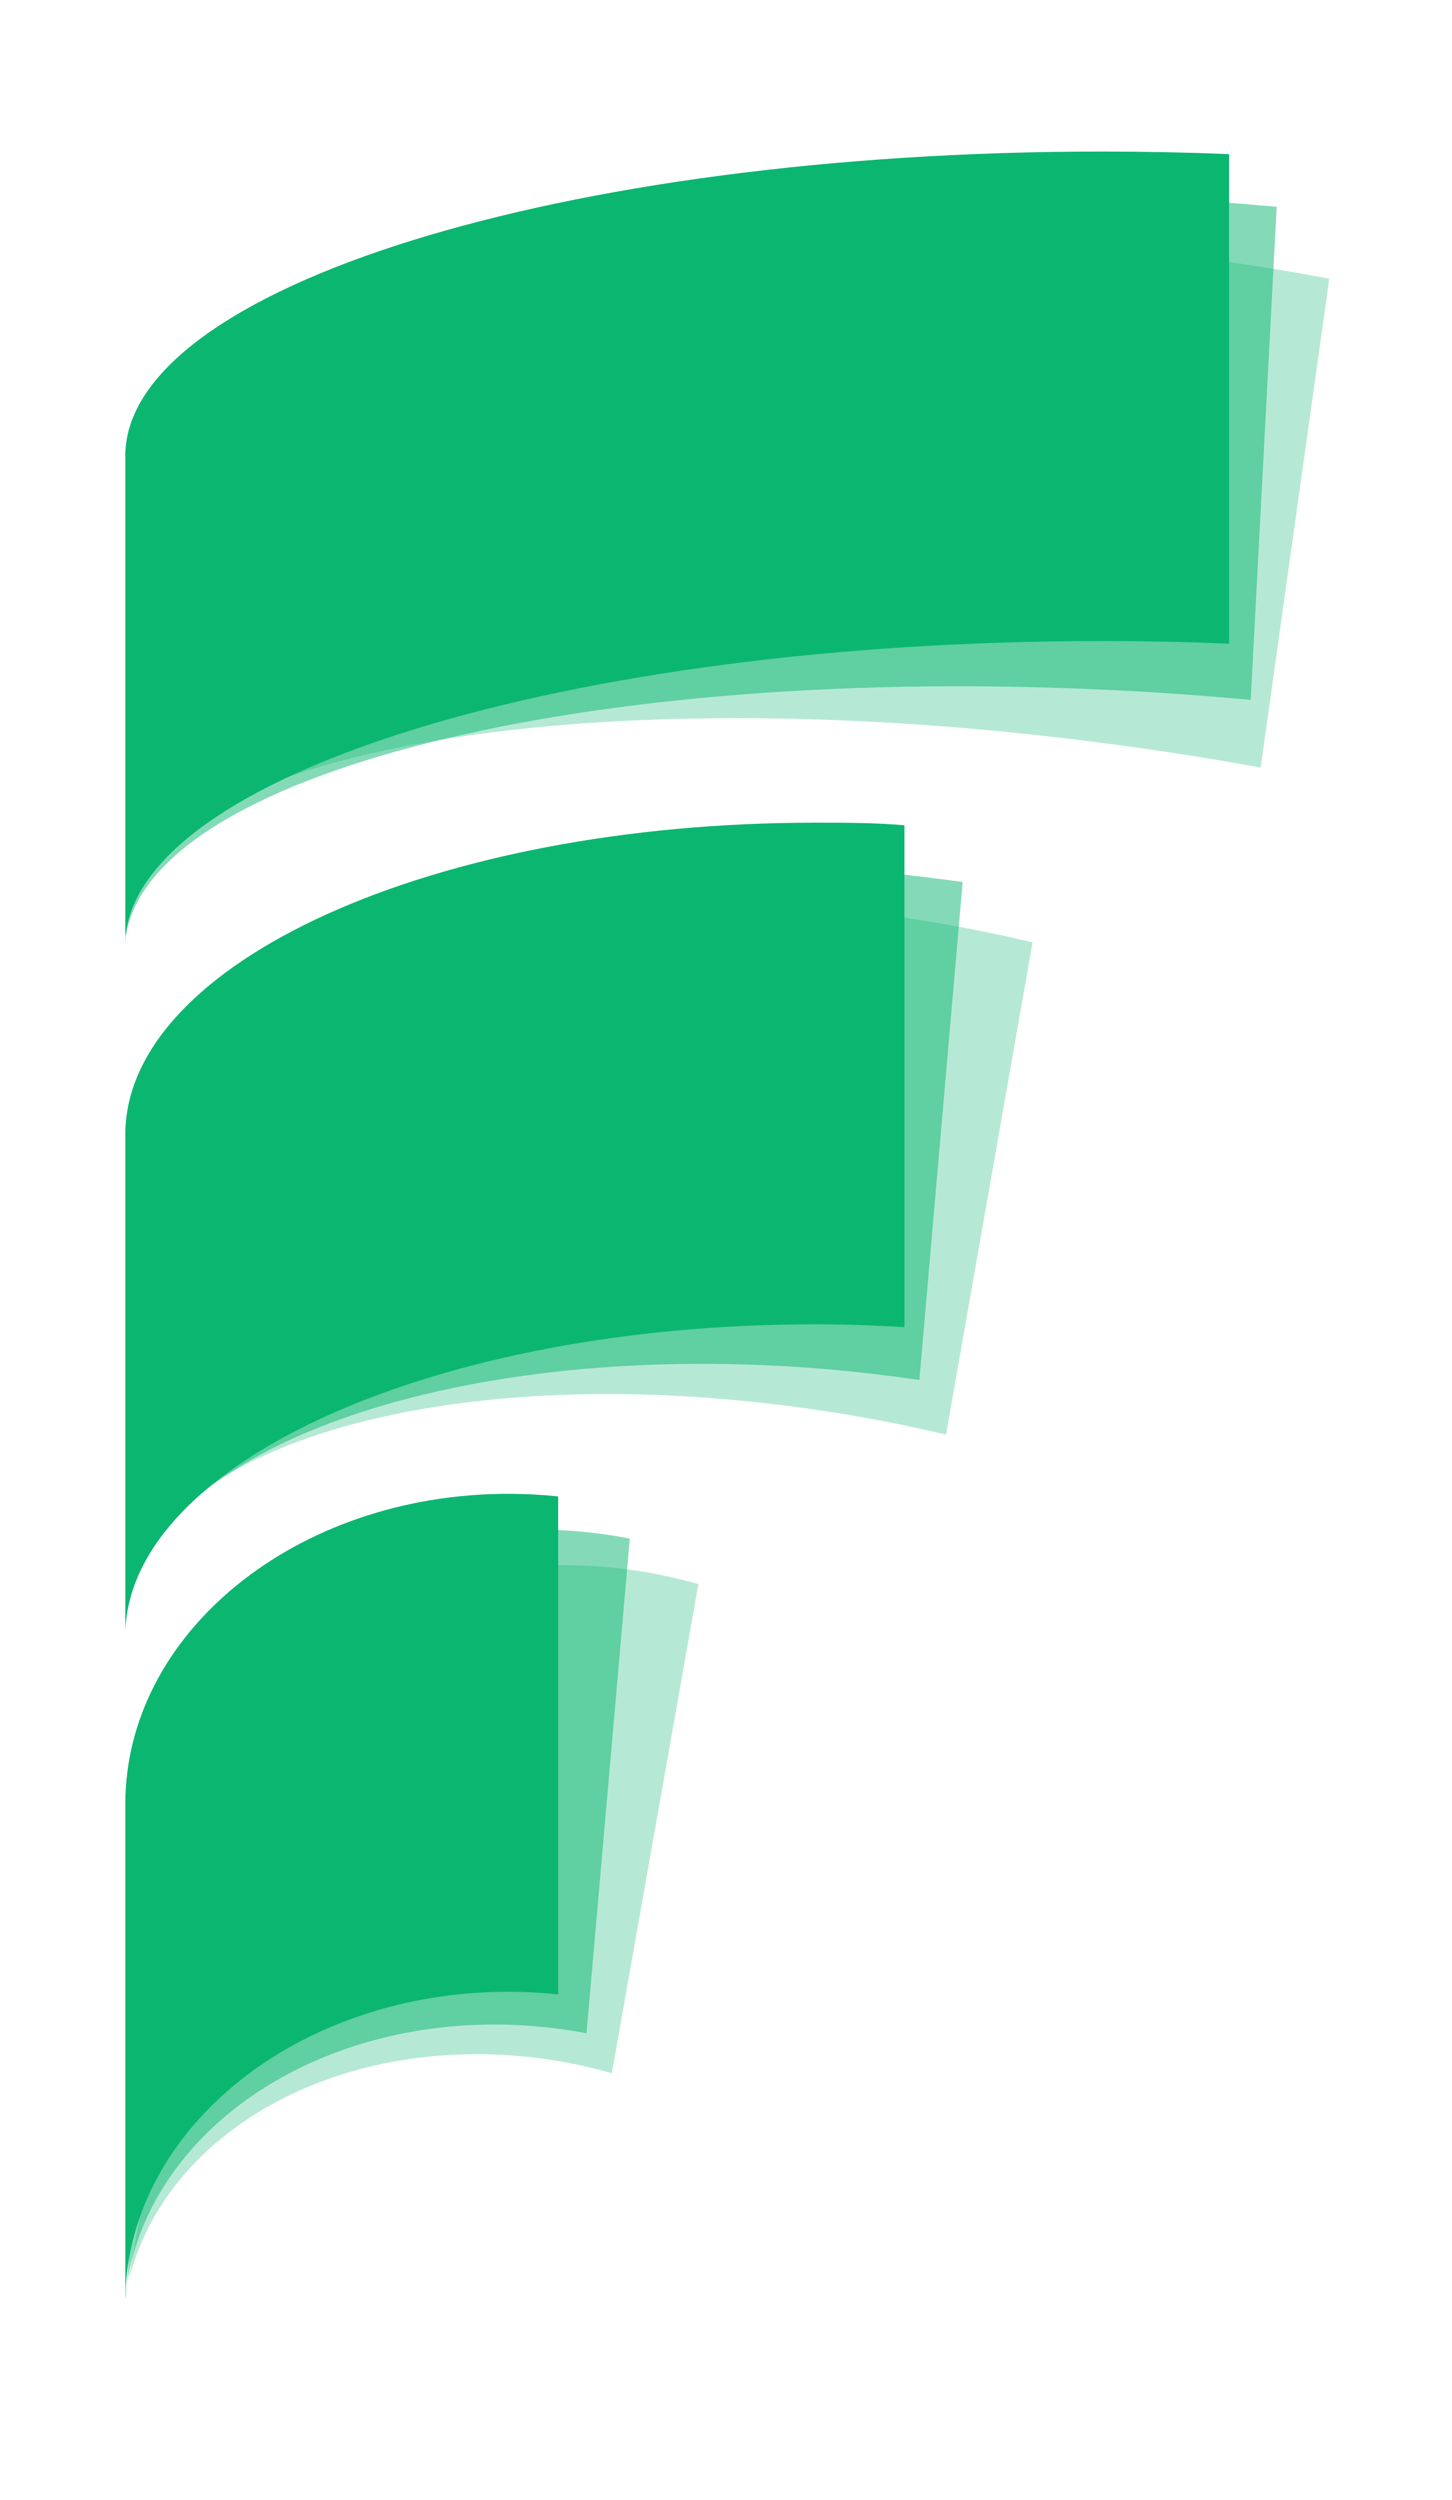 <svg xmlns="http://www.w3.org/2000/svg" xmlns:xlink="http://www.w3.org/1999/xlink" viewBox="0 0 67.09 115.47"><defs><style>.cls-1,.cls-2{fill:none;}.cls-1{clip-rule:evenodd;}.cls-3{clip-path:url(#clip-path);}.cls-4{clip-path:url(#clip-path-2);}.cls-5,.cls-7,.cls-9{fill:#0bb671;}.cls-5{opacity:0.3;}.cls-6{clip-path:url(#clip-path-3);}.cls-7{opacity:0.5;}.cls-8{clip-path:url(#clip-path-5);}.cls-10{clip-path:url(#clip-path-7);}.cls-11{clip-path:url(#clip-path-9);}.cls-12{clip-path:url(#clip-path-11);}.cls-13{clip-path:url(#clip-path-13);}.cls-14{clip-path:url(#clip-path-15);}.cls-15{clip-path:url(#clip-path-17);}</style><clipPath id="clip-path" transform="translate(5.79 7)"><path class="cls-1" d="M0,35.28,3.17,12.69c1.09-7.75,22-11.23,46.65-7.76q3,.42,5.81.94L52.46,28.45c-1.9-.34-3.84-.66-5.81-.93C22.22,24.08,1.51,27.45,0,35.05Z"/></clipPath><clipPath id="clip-path-2" transform="translate(5.79 7)"><rect class="cls-2" x="-527" y="-89" width="1104" height="598"/></clipPath><clipPath id="clip-path-3" transform="translate(5.79 7)"><path class="cls-1" d="M0,36.68,1.19,13.9C1.6,6.08,22.24.81,47.29,2.12q3,.17,5.91.43L52,25.33c-1.93-.18-3.91-.33-5.91-.43C21.3,23.6.82,28.75,0,36.44Z"/></clipPath><clipPath id="clip-path-5" transform="translate(5.79 7)"><path class="cls-1" d="M0,36.67V14.06C0,6.29,20.2,0,45.12,0q3,0,5.88.12V22.73q-2.89-.12-5.88-.12C20.45,22.61.4,28.78,0,36.43Z"/></clipPath><clipPath id="clip-path-7" transform="translate(5.79 7)"><path class="cls-1" d="M0,67,4,44.29c1.38-7.8,16.53-11.66,33.85-8.6,1.39.24,2.75.52,4.07.84l-4,22.74c-1.32-.32-2.68-.6-4.06-.84-17.15-3-32.18.72-33.81,8.37Z"/></clipPath><clipPath id="clip-path-9" transform="translate(5.79 7)"><path class="cls-1" d="M0,67.82l2-23c.69-7.9,15.29-13.07,32.61-11.56q2.07.2,4.08.48l-2,23q-2-.29-4.08-.48C15.46,54.76,1,59.82,0,67.58Z"/></clipPath><clipPath id="clip-path-11" transform="translate(5.79 7)"><path class="cls-1" d="M0,68.58V45.41C0,37.45,14.26,31,31.85,31c1.4,0,2.79,0,4.15.12V54.3c-1.36-.08-2.75-.13-4.15-.13C14.43,54.17.29,60.49,0,68.34Z"/></clipPath><clipPath id="clip-path-13" transform="translate(5.79 7)"><path class="cls-1" d="M0,99.15,4,76.56C5.35,68.8,14.4,63.92,24.19,65.64c.78.14,1.55.32,2.29.53l-4,22.59c-.75-.21-1.51-.39-2.3-.53-9.67-1.7-18.62,3-20.15,10.65Z"/></clipPath><clipPath id="clip-path-15" transform="translate(5.79 7)"><path class="cls-1" d="M0,99.25,2,76.4c.69-7.85,9.18-13.51,19-12.66a21.4,21.4,0,0,1,2.31.33l-2,22.85A21.41,21.41,0,0,0,19,86.6C9.29,85.75.89,91.27,0,99Z"/></clipPath><clipPath id="clip-path-17" transform="translate(5.79 7)"><path class="cls-1" d="M0,99.34v-23C0,68.41,7.92,62,17.69,62a21.91,21.91,0,0,1,2.31.12v23A21.91,21.91,0,0,0,17.69,85C8,85,.19,91.28,0,99.06Z"/></clipPath></defs><g id="Layer_2" data-name="Layer 2"><g id="Layer_1-2" data-name="Layer 1"><g class="cls-3"><g class="cls-4"><rect class="cls-5" x="4.33" y="-9.99" width="46.99" height="61" transform="translate(9.43 52.21) rotate(-82)"/></g></g><g class="cls-6"><g class="cls-4"><rect class="cls-7" x="3.11" y="-11.12" width="46.99" height="61.34" transform="translate(11.48 52.09) rotate(-87)"/></g></g><g class="cls-8"><g class="cls-4"><rect class="cls-9" x="0.79" y="2" width="61" height="46.67"/></g></g><g class="cls-10"><g class="cls-4"><rect class="cls-5" x="-2.74" y="28.72" width="47.44" height="46" transform="translate(-27.81 70.39) rotate(-80)"/></g></g><g class="cls-11"><g class="cls-4"><rect class="cls-7" x="-4.37" y="27.93" width="47.44" height="45.58" transform="translate(-27.07 72.58) rotate(-85)"/></g></g><g class="cls-12"><g class="cls-4"><rect class="cls-9" x="0.79" y="33" width="46" height="47.58"/></g></g><g class="cls-13"><g class="cls-4"><rect class="cls-5" x="-10.35" y="67.43" width="47.2" height="30.35" transform="translate(-64.6 88.3) rotate(-80)"/></g></g><g class="cls-14"><g class="cls-4"><rect class="cls-7" x="-11.96" y="66.54" width="47.2" height="30.11" transform="matrix(0.09, -1, 1, 0.09, -64.87, 93.08)"/></g></g><g class="cls-15"><g class="cls-4"><rect class="cls-9" x="0.79" y="64" width="30" height="47.34"/></g></g></g></g></svg>